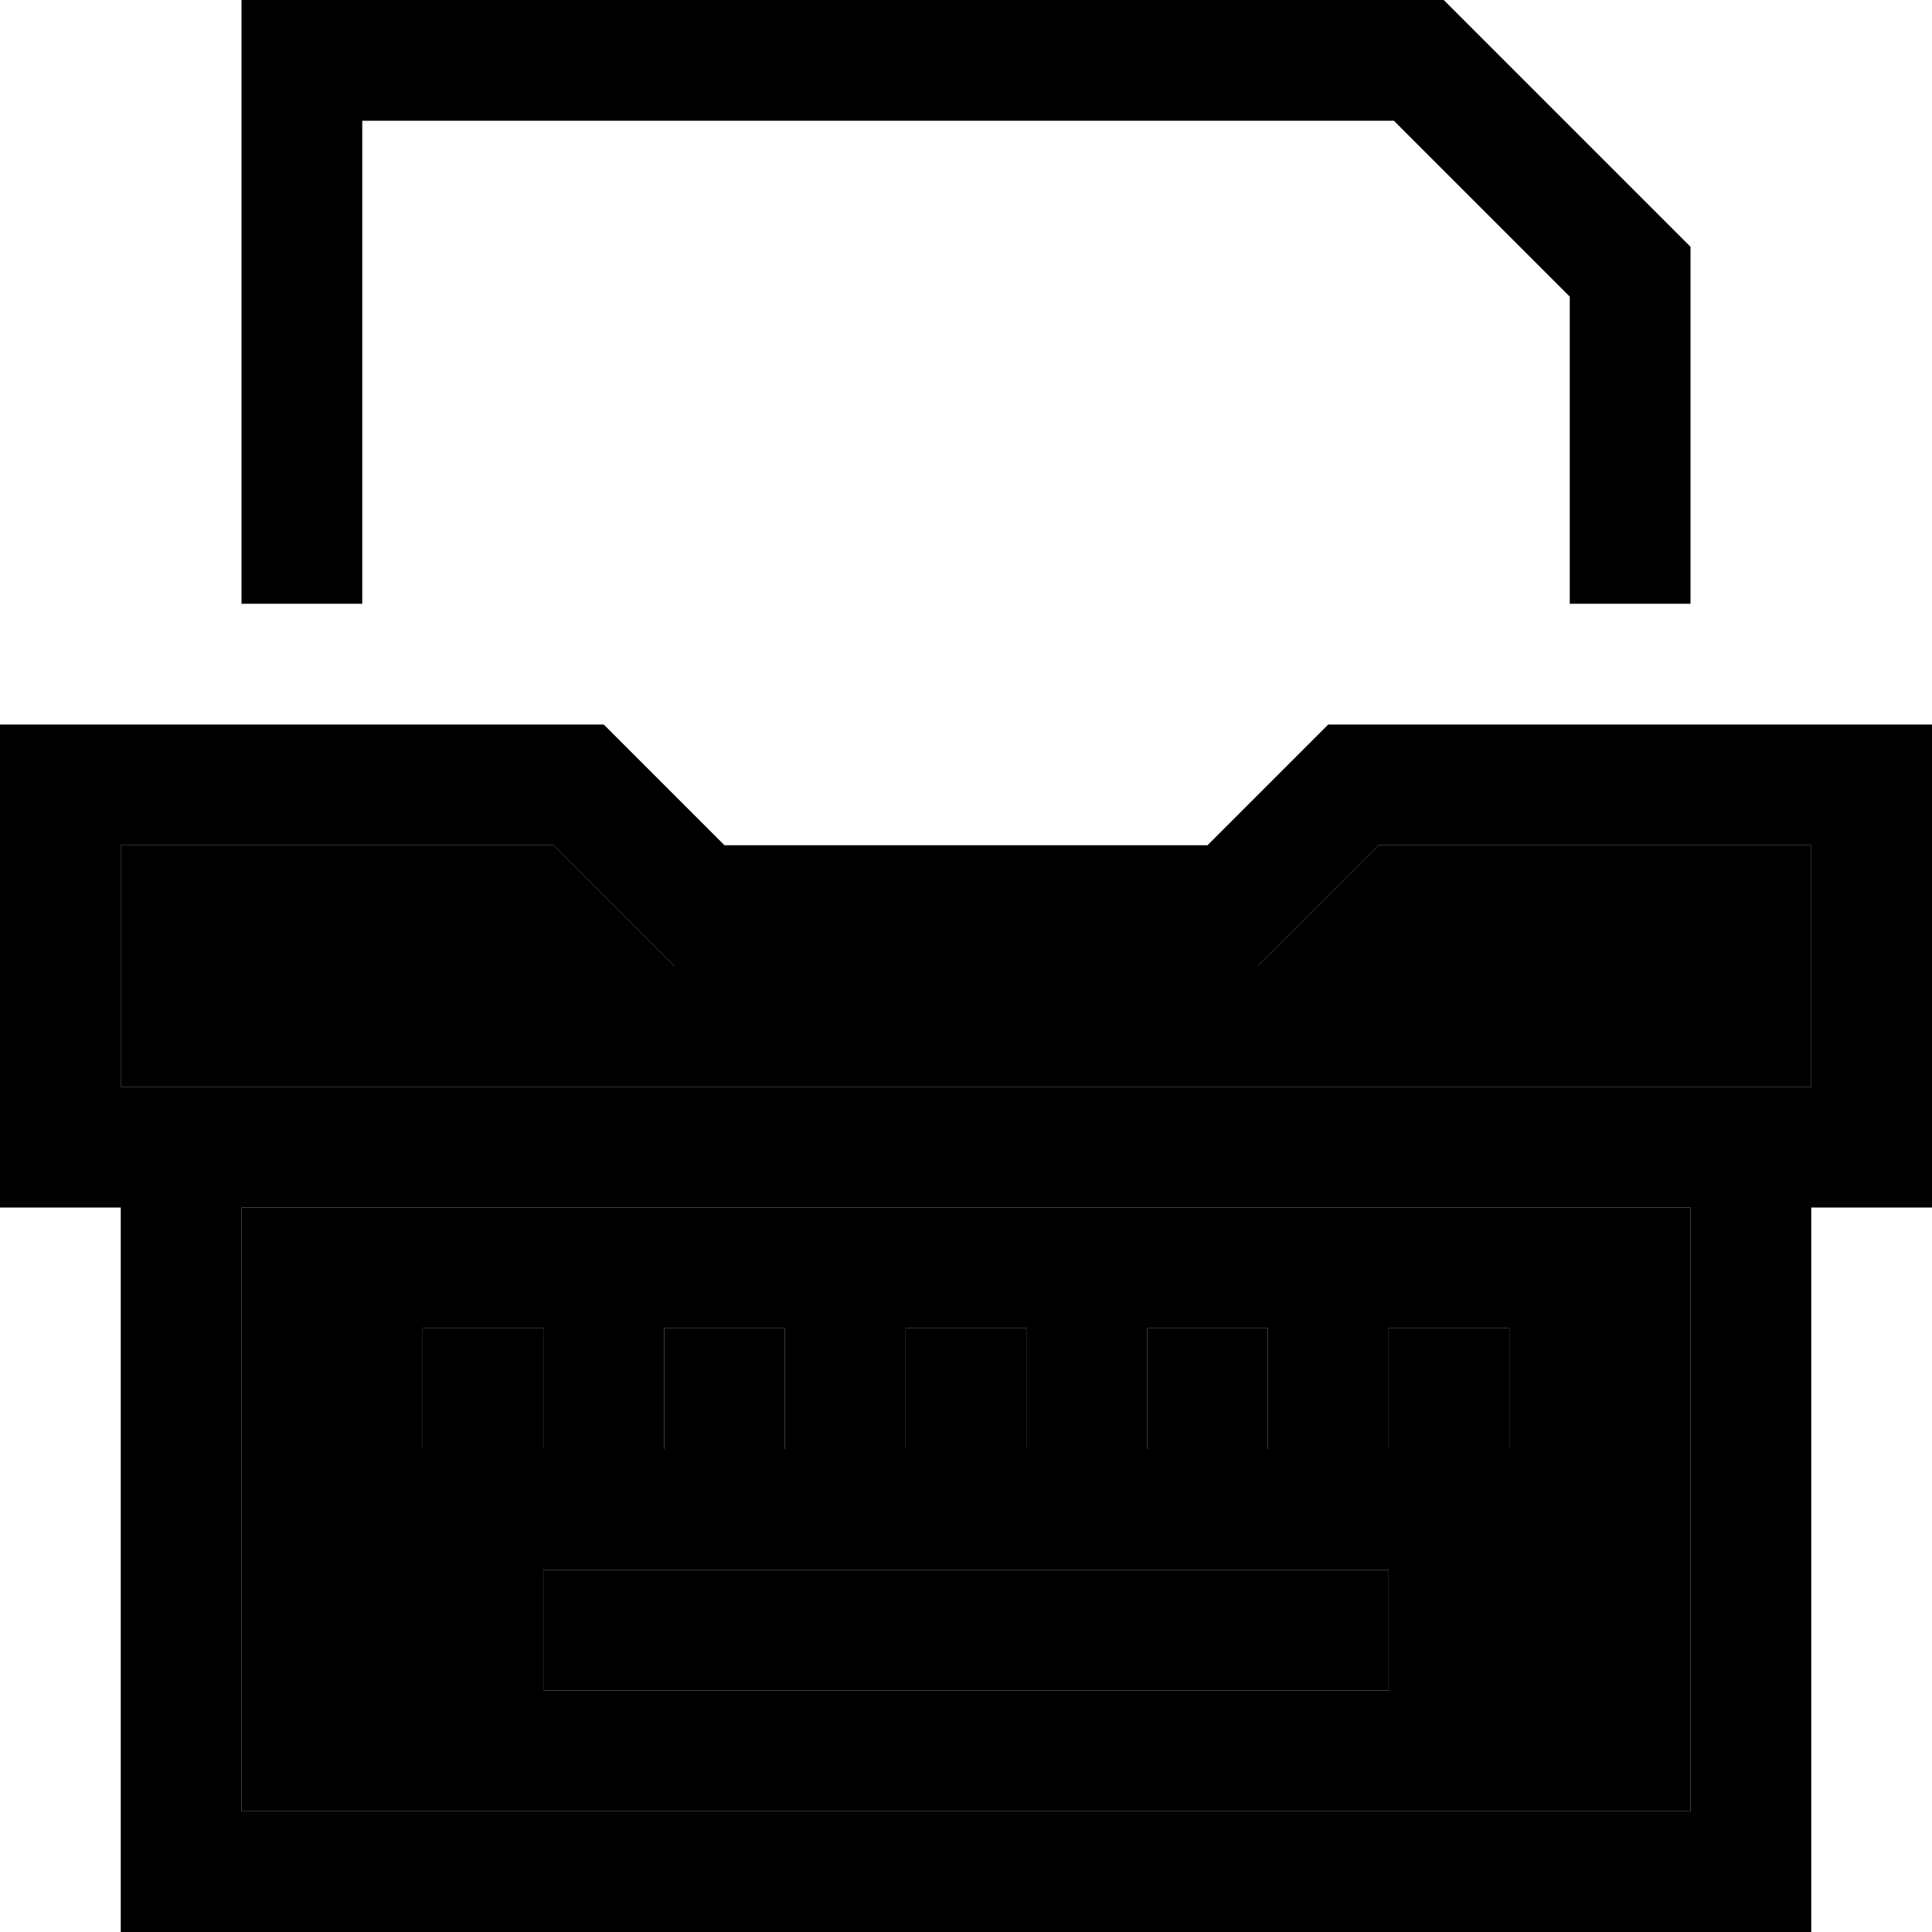 <svg xmlns="http://www.w3.org/2000/svg" width="24" height="24" viewBox="0 0 512 512"><path class="pr-icon-duotone-secondary" d="M32 224l0 64 32 0 384 0 32 0 0-64-114.7 0-22.6 22.6-9.4 9.4L320 256l-128 0-13.3 0-9.4-9.4L146.7 224 32 224zm32 96l0 160 384 0 0-160L64 320zm48 32l32 0 0 32-32 0 0-32zm32 64l16 0 192 0 16 0 0 32-16 0-192 0-16 0 0-32zm32-64l32 0 0 32-32 0 0-32zm64 0l32 0 0 32-32 0 0-32zm64 0l32 0 0 32-32 0 0-32zm64 0l32 0 0 32-32 0 0-32z"/><path class="pr-icon-duotone-primary" d="M64 0l0 16 0 144 32 0L96 32l273.4 0L416 78.6l0 81.4 32 0 0-88 0-6.6-4.7-4.7-56-56L382.6 0 376 0 80 0 64 0zM333.3 256l9.4-9.4L365.3 224 480 224l0 64-32 0L64 288l-32 0 0-64 114.7 0 22.6 22.6 9.4 9.4 13.3 0 128 0 13.3 0zM480 320l32 0 0-32 0-64 0-32-32 0-128 0-32 32-128 0-32-32L32 192 0 192l0 32 0 64 0 32 32 0 0 160 0 32 32 0 384 0 32 0 0-32 0-160zm-32 0l0 160L64 480l0-160 384 0zM160 416l-16 0 0 32 16 0 192 0 16 0 0-32-16 0-192 0zm-48-64l0 32 32 0 0-32-32 0zm96 32l0-32-32 0 0 32 32 0zm32-32l0 32 32 0 0-32-32 0zm96 32l0-32-32 0 0 32 32 0zm32-32l0 32 32 0 0-32-32 0z"/></svg>